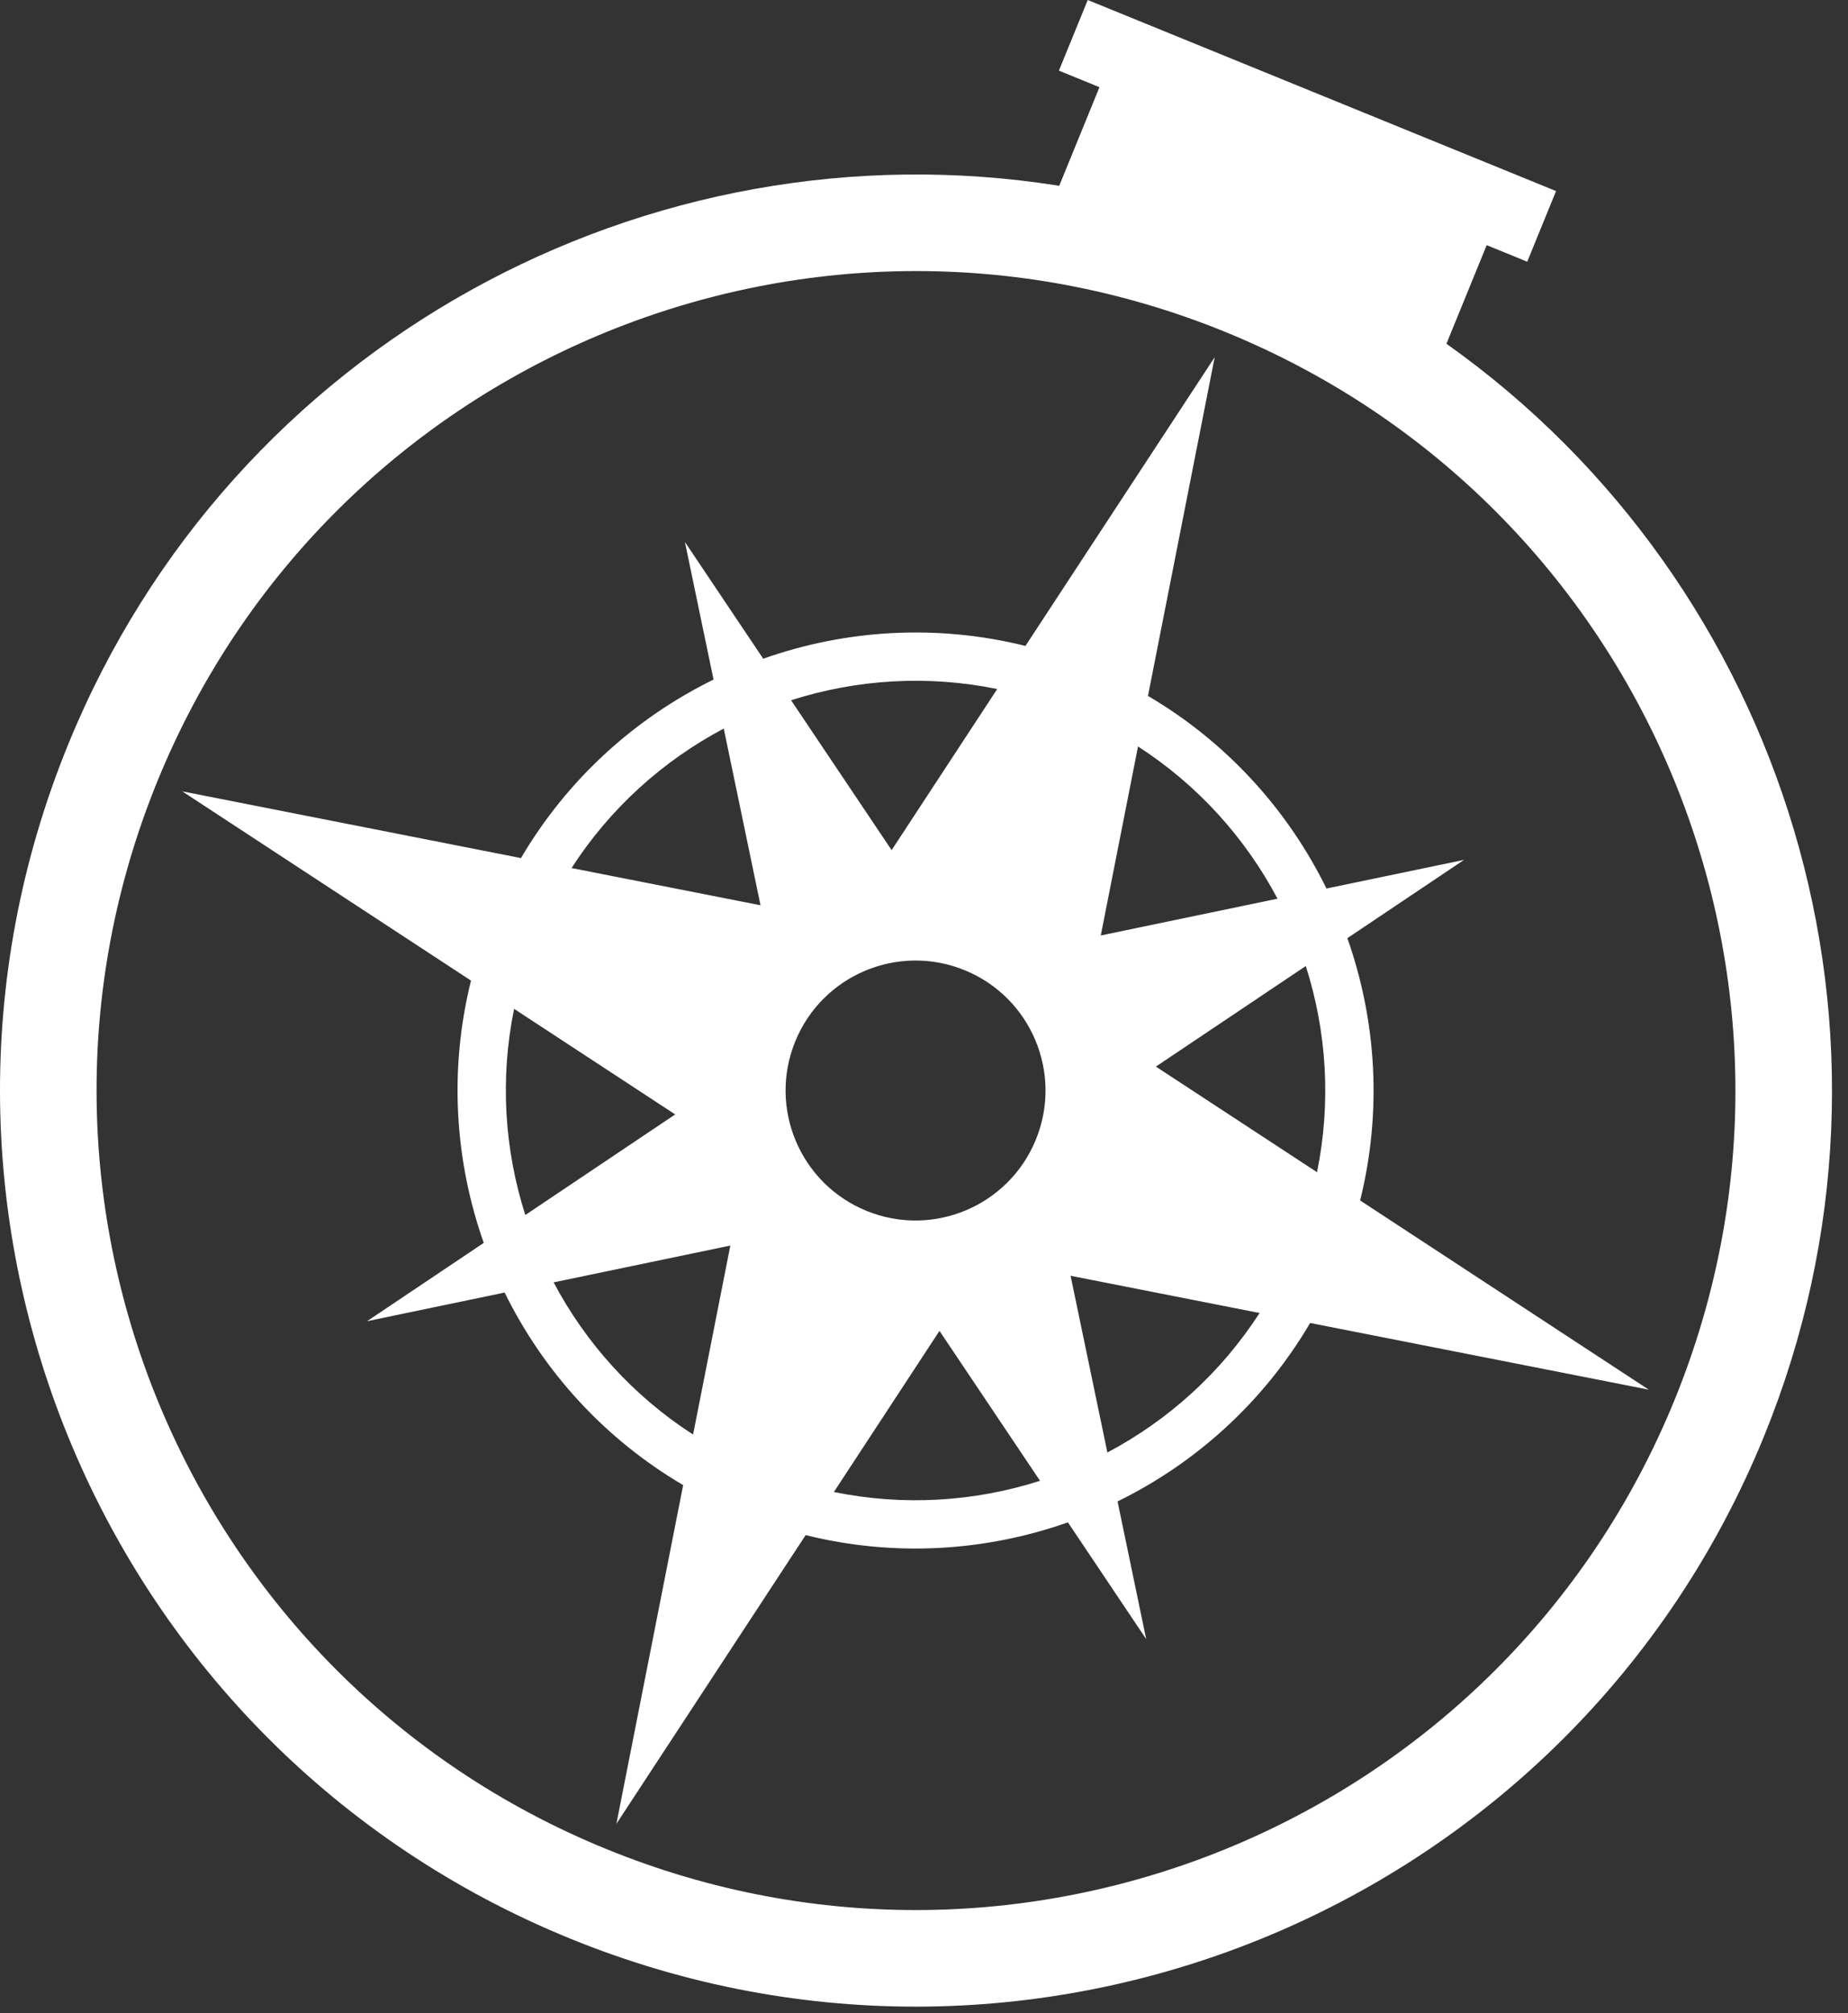 <svg width="112" height="122" viewBox="0 0 112 122" fill="none" xmlns="http://www.w3.org/2000/svg">
<rect x="0" y="0" width="112" height="122" fill="#333333" stroke="none"/>
<path d="M69.574 42.174L73.618 21.646L62.148 39.144C56.761 37.805 51.249 38.153 46.255 39.919L41.51 32.844L43.245 41.183C38.49 43.519 34.385 47.215 31.574 52.001L11.047 47.957L28.546 59.426C27.206 64.813 27.554 70.326 29.319 75.32L22.246 80.066L30.584 78.33C32.92 83.083 36.615 87.188 41.403 89.999L37.358 110.526L48.828 93.029C54.215 94.368 59.728 94.02 64.721 92.256L69.466 99.331L67.731 90.99C72.486 88.656 76.591 84.96 79.402 80.174L99.928 84.217L82.432 72.749C83.772 67.362 83.422 61.849 81.658 56.854L88.731 52.109L80.392 53.845C78.056 49.089 74.36 44.985 69.574 42.174ZM50.538 90.417L56.938 80.654L63.032 89.738C59.073 91.004 54.777 91.284 50.538 90.417ZM67.114 88.023L64.884 77.314L76.338 79.57C73.992 83.206 70.789 86.077 67.114 88.023ZM33.552 77.713L44.263 75.483L42.005 86.936C38.369 84.592 35.498 81.388 33.552 77.713ZM62.779 69.062C61.136 73.09 56.539 75.022 52.513 73.379C48.485 71.734 46.554 67.138 48.196 63.113C49.839 59.083 54.435 57.153 58.463 58.794C62.49 60.439 64.424 65.036 62.779 69.062ZM31.158 61.138L40.921 67.536L31.837 73.631C30.571 69.671 30.29 65.377 31.158 61.138ZM70.054 64.637L79.139 58.543C80.405 62.505 80.686 66.798 79.819 71.037L70.054 64.637ZM66.714 56.691L68.971 45.237C72.607 47.583 75.479 50.787 77.424 54.462L66.714 56.691ZM43.864 44.152L46.092 54.861L34.64 52.605C36.984 48.969 40.189 46.098 43.864 44.152ZM60.437 41.756L54.038 51.519L47.944 42.436C51.904 41.17 56.2 40.889 60.437 41.756Z" fill="white"/>
<path fill-rule="evenodd" clip-rule="evenodd" d="M73.421 8.053L64.176 4.281L65.924 0L94.306 11.579L92.56 15.86L90.102 14.857L87.663 20.832C108.224 35.411 116.836 62.707 106.905 87.054C95.325 115.433 62.931 129.056 34.551 117.48C6.169 105.901 -7.452 73.507 4.127 45.125C14.056 20.782 39.301 7.298 64.196 11.259L66.634 5.284L73.421 8.053ZM36.761 112.06C11.371 101.703 -0.814 72.723 9.543 47.335C19.902 21.945 48.879 9.761 74.267 20.119C99.657 30.476 111.844 59.455 101.486 84.843C91.127 110.232 62.151 122.419 36.761 112.06Z" fill="white"/>
</svg>
